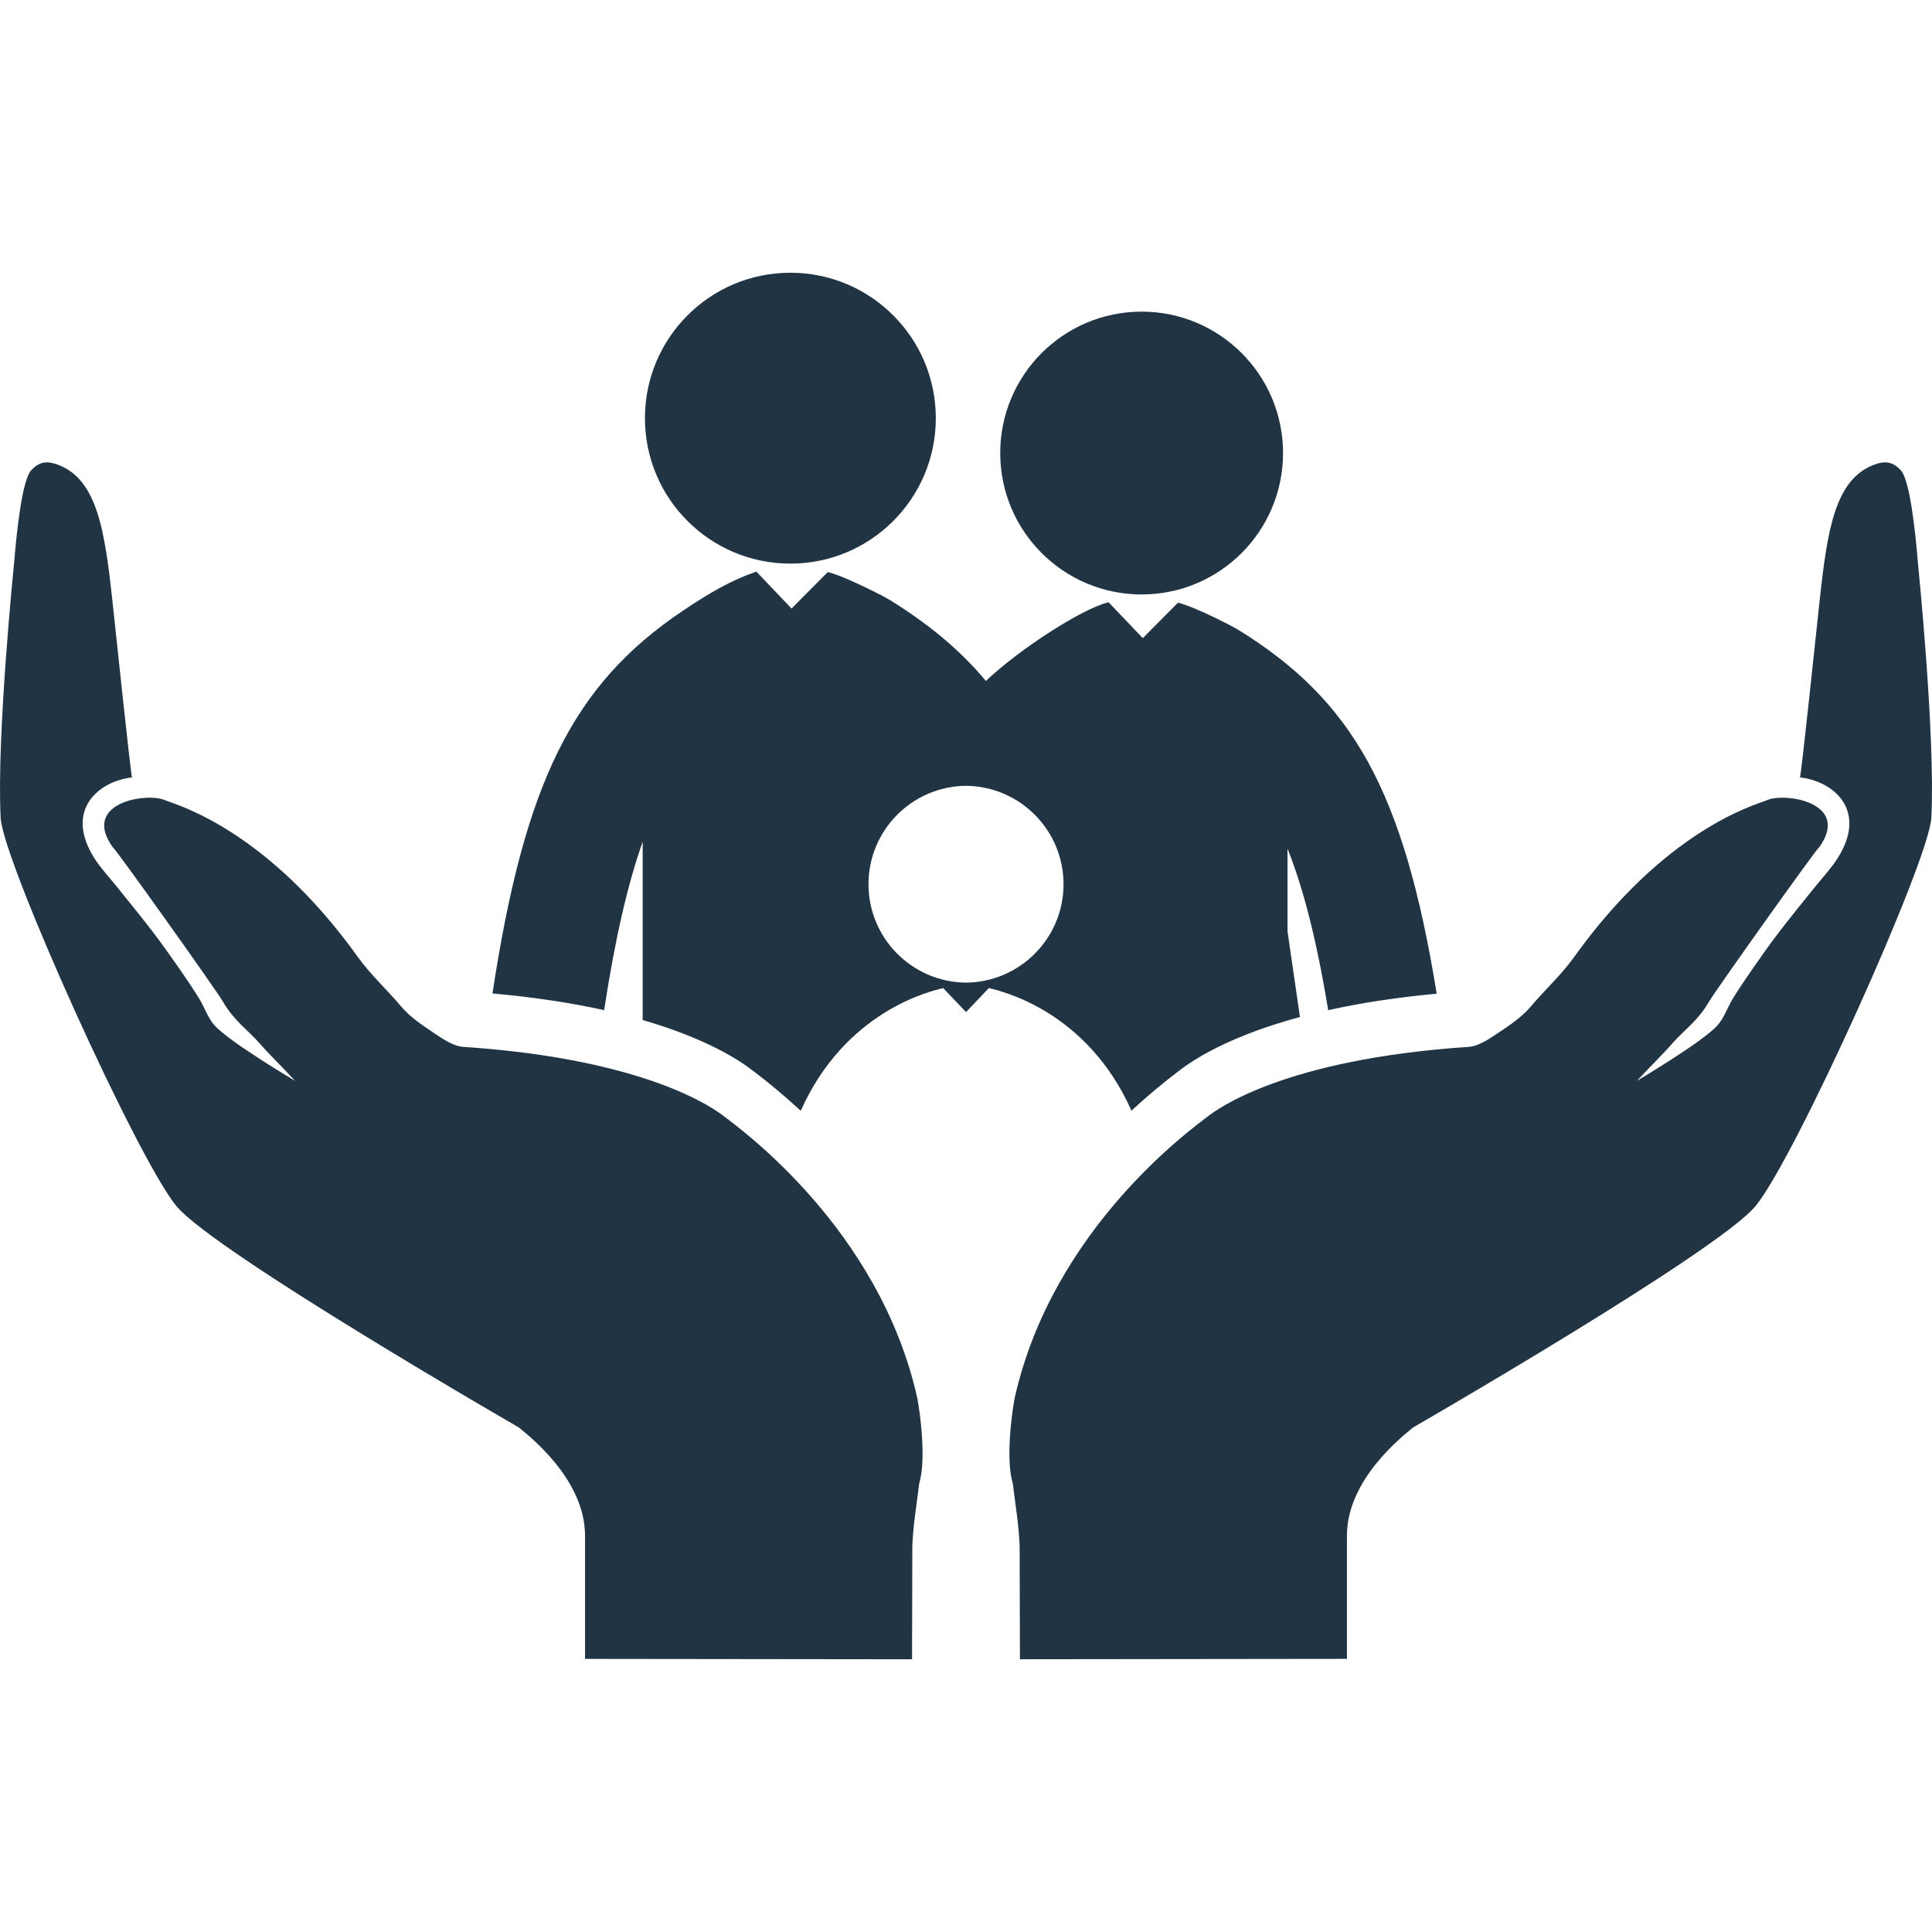 <?xml version="1.0" encoding="iso-8859-1"?>
<!-- Generator: Adobe Illustrator 16.0.0, SVG Export Plug-In . SVG Version: 6.00 Build 0)  -->
<!DOCTYPE svg PUBLIC "-//W3C//DTD SVG 1.1//EN" "http://www.w3.org/Graphics/SVG/1.1/DTD/svg11.dtd">
<svg version="1.1" id="Capa_1" xmlns="http://www.w3.org/2000/svg" xmlns:xlink="http://www.w3.org/1999/xlink" x="0px" y="0px"
	 width="125.041px" height="125.041px" viewBox="0 0 125.041 125.041" style="enable-background:new 0 0 125.041 125.041;"
	 xml:space="preserve">
<g fill="#203444">
	<g>
		<path d="M46.864,72.252c-0.546-0.424-4.877-3.7-16.893-4.498c-0.661-0.055-1.327-0.523-1.914-0.916
			c-0.747-0.498-1.523-1.02-2.089-1.692c-0.92-1.099-1.959-2.022-2.832-3.241c-5.842-8.144-11.567-9.779-12.423-10.102
			c-1.14-0.55-5.507,0.127-3.409,3.039c0.133,0.022,6.68,9.219,7.105,9.954c0.752,1.299,1.603,1.83,2.402,2.74
			c0.73,0.832,1.538,1.598,2.284,2.416c0,0-4.187-2.479-5.19-3.565c-0.447-0.487-0.662-1.185-1.018-1.763
			c-0.412-0.666-0.85-1.314-1.297-1.957c-0.56-0.801-1.123-1.6-1.717-2.375c-0.758-0.987-1.545-1.953-2.326-2.923
			c-0.486-0.604-1.035-1.187-1.436-1.818c-1.98-3.128,0.281-4.999,2.433-5.235c-0.104-0.36-1.094-9.819-1.267-11.407
			c-0.494-4.56-0.982-7.938-3.596-8.857c-0.674-0.238-1.15-0.158-1.652,0.372c-0.594,0.624-0.948,3.936-1.119,6.03
			c0,0-1.143,11.236-0.868,16.479c0.147,2.812,8.882,22.155,11.392,25.146c2.508,2.987,22.139,14.303,22.139,14.303
			c0.656,0.547,4.291,3.346,4.291,7.016v7.967l21.164,0.025l0.018-7.311c0.049-1.352,0.279-2.695,0.441-4.041
			c0.461-1.537,0.092-4.442-0.123-5.57C56.906,79.498,47.854,73.018,46.864,72.252z"/>
		<path d="M124.132,36.454c-0.172-2.095-0.525-5.406-1.119-6.03c-0.502-0.53-0.979-0.61-1.653-0.372
			c-2.611,0.92-3.102,4.298-3.595,8.857c-0.174,1.588-1.163,11.047-1.268,11.407c2.151,0.236,4.414,2.107,2.433,5.235
			c-0.4,0.632-0.948,1.214-1.435,1.818c-0.781,0.97-1.569,1.936-2.327,2.923c-0.595,0.775-1.157,1.574-1.716,2.375
			c-0.447,0.643-0.887,1.291-1.298,1.957c-0.354,0.578-0.569,1.274-1.019,1.763c-1.004,1.087-5.19,3.565-5.19,3.565
			c0.746-0.818,1.556-1.584,2.285-2.416c0.799-0.91,1.649-1.441,2.401-2.74c0.427-0.734,6.974-9.932,7.105-9.954
			c2.099-2.912-2.27-3.589-3.409-3.039c-0.855,0.322-6.58,1.958-12.423,10.102c-0.872,1.219-1.912,2.145-2.832,3.241
			c-0.565,0.674-1.343,1.194-2.09,1.692c-0.587,0.393-1.253,0.861-1.914,0.916c-12.016,0.798-16.346,4.074-16.893,4.498
			c-0.989,0.766-10.041,7.244-12.5,18.213c-0.216,1.129-0.584,4.033-0.123,5.57c0.162,1.346,0.393,2.69,0.441,4.041l0.018,7.312
			l21.164-0.025v-7.967c0-3.67,3.635-6.469,4.291-7.015c0,0,19.63-11.315,22.139-14.305c2.51-2.988,11.243-22.333,11.392-25.145
			C125.274,47.689,124.132,36.454,124.132,36.454z"/>
		<circle cx="51.154" cy="27.065" r="9.413"/>
		<circle cx="73.888" cy="29.322" r="9.152"/>
		<path d="M73.229,71.881c1.083-0.998,2.106-1.84,2.981-2.502l0.133-0.102c1.02-0.79,3.366-2.262,7.791-3.455l-0.806-5.549v-5.348
			c1.004,2.505,1.876,5.844,2.634,10.453c1.979-0.439,4.306-0.813,7.022-1.065C90.854,51.2,87.582,45.322,80.047,40.703
			c-0.154-0.095-2.639-1.411-3.806-1.698l-2.281,2.296l-2.21-2.321c-0.008,0.002-0.017,0.004-0.023,0.005
			c-1.69,0.405-5.776,3.044-7.918,5.087c-1.711-2.049-3.781-3.743-6.32-5.302c-0.158-0.097-2.715-1.45-3.916-1.745l-2.344,2.36
			l-2.273-2.387C48.947,37,48.939,37,48.933,37.002c-1.617,0.557-3.051,1.391-4.753,2.537c-7.126,4.792-10.232,11.133-12.307,24.757
			c2.804,0.252,5.198,0.633,7.227,1.082c0.721-4.716,1.548-8.229,2.495-10.901v11.507c0,0.012,0.002,0.021,0.002,0.033
			c3.976,1.154,6.143,2.514,7.108,3.263l0.13,0.099c0.878,0.666,1.904,1.511,2.99,2.511c2.889-6.468,8.41-7.744,9.203-7.935
			c0.006,0,0.012-0.002,0.017-0.004l1.477,1.551l1.478-1.553c0.006,0.004,0.013,0.004,0.018,0.004
			C64.809,64.145,70.341,65.41,73.229,71.881z M62.521,63.597c-3.491-0.034-6.311-2.873-6.311-6.369
			c0-3.498,2.819-6.336,6.311-6.369c3.49,0.033,6.312,2.871,6.312,6.369C68.833,60.724,66.012,63.562,62.521,63.597z"/>
	</g>
</g>
<g>
</g>
<g>
</g>
<g>
</g>
<g>
</g>
<g>
</g>
<g>
</g>
<g>
</g>
<g>
</g>
<g>
</g>
<g>
</g>
<g>
</g>
<g>
</g>
<g>
</g>
<g>
</g>
<g>
</g>
</svg>
